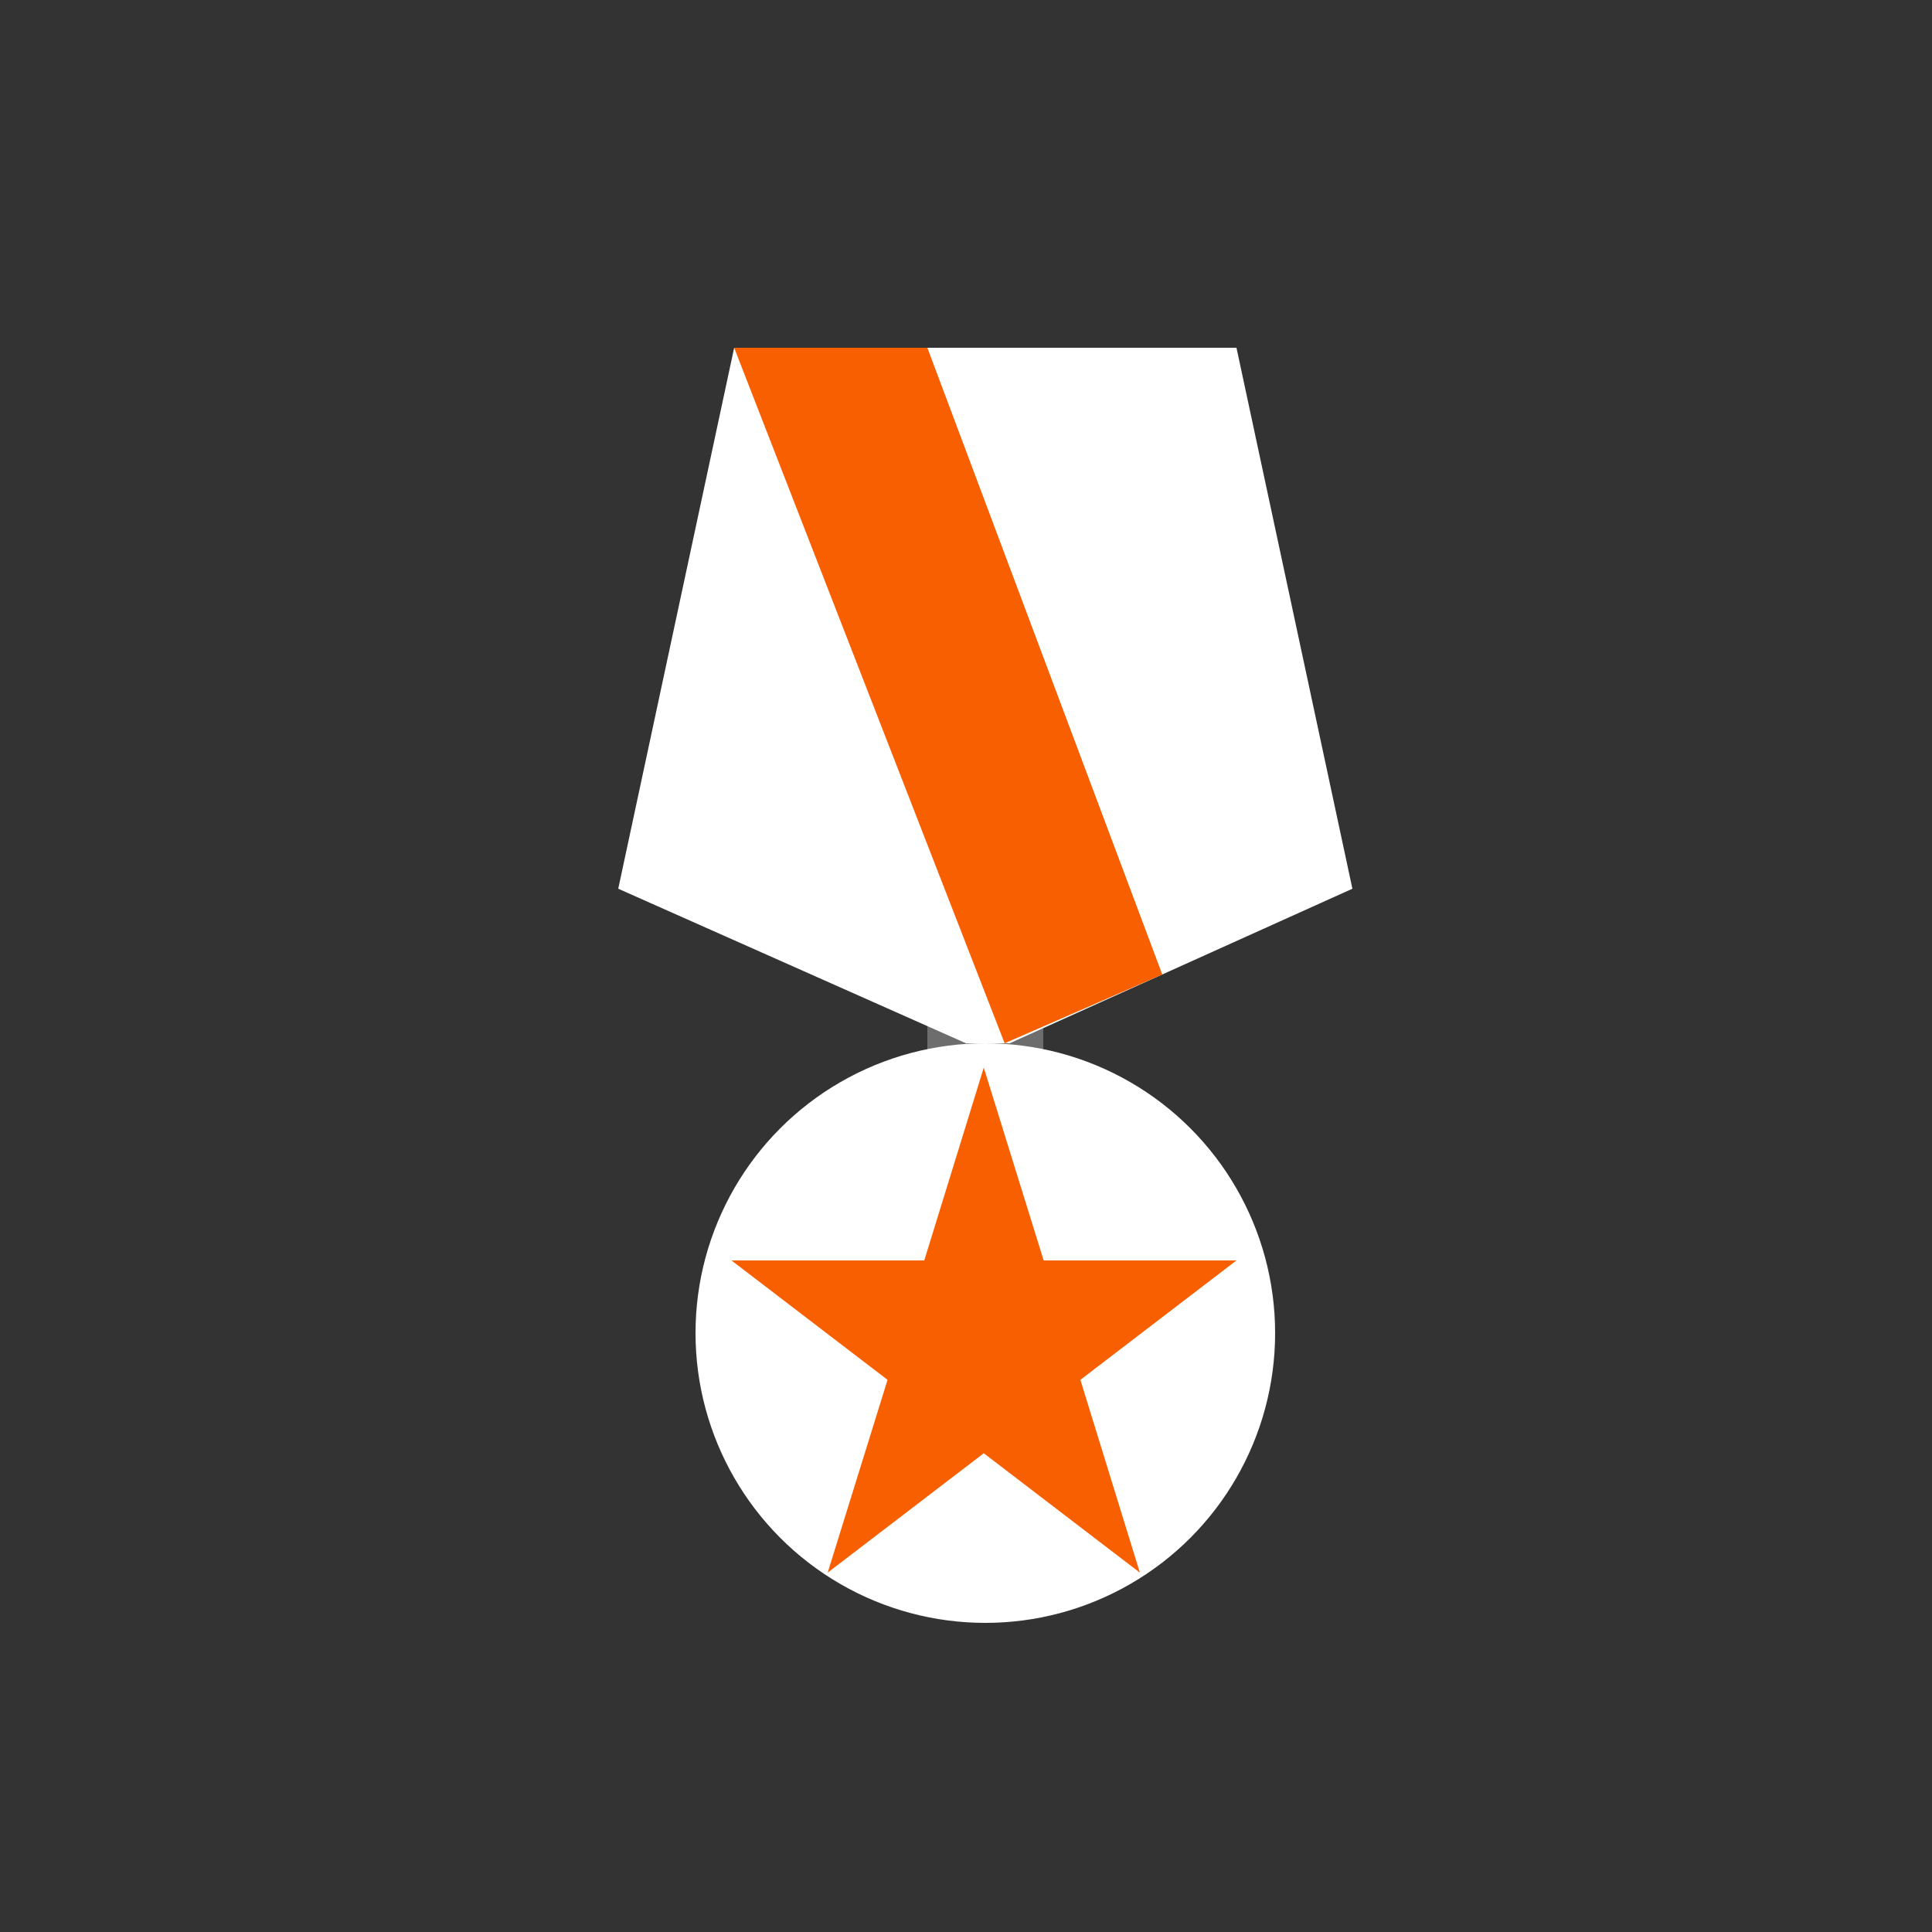 <svg id="Layer_1" data-name="Layer 1" xmlns="http://www.w3.org/2000/svg" viewBox="0 0 50 50"><rect x="0" y="0" width="50" height="50" fill="#333333" stroke="none"/><defs><style>.cls-1{fill:#6d6d6d;}.cls-2{fill:#fff;}.cls-3{fill:#f85f00;}</style></defs><title>dock_icon_03</title><rect class="cls-1" x="24" y="26" width="3" height="5"/><circle class="cls-2" cx="25.5" cy="34.5" r="7.5"/><polygon class="cls-3" points="25.46 27.63 27.01 32.62 32 32.62 27.96 35.71 29.5 40.7 25.46 37.61 21.42 40.7 22.97 35.71 18.93 32.62 23.92 32.62 25.46 27.63"/><polygon class="cls-2" points="19 9 32 9 35 23 26.13 27 25 27 16 23 19 9"/><polygon class="cls-3" points="19 9 26 27 30.08 25.22 24 9 19 9"/></svg>